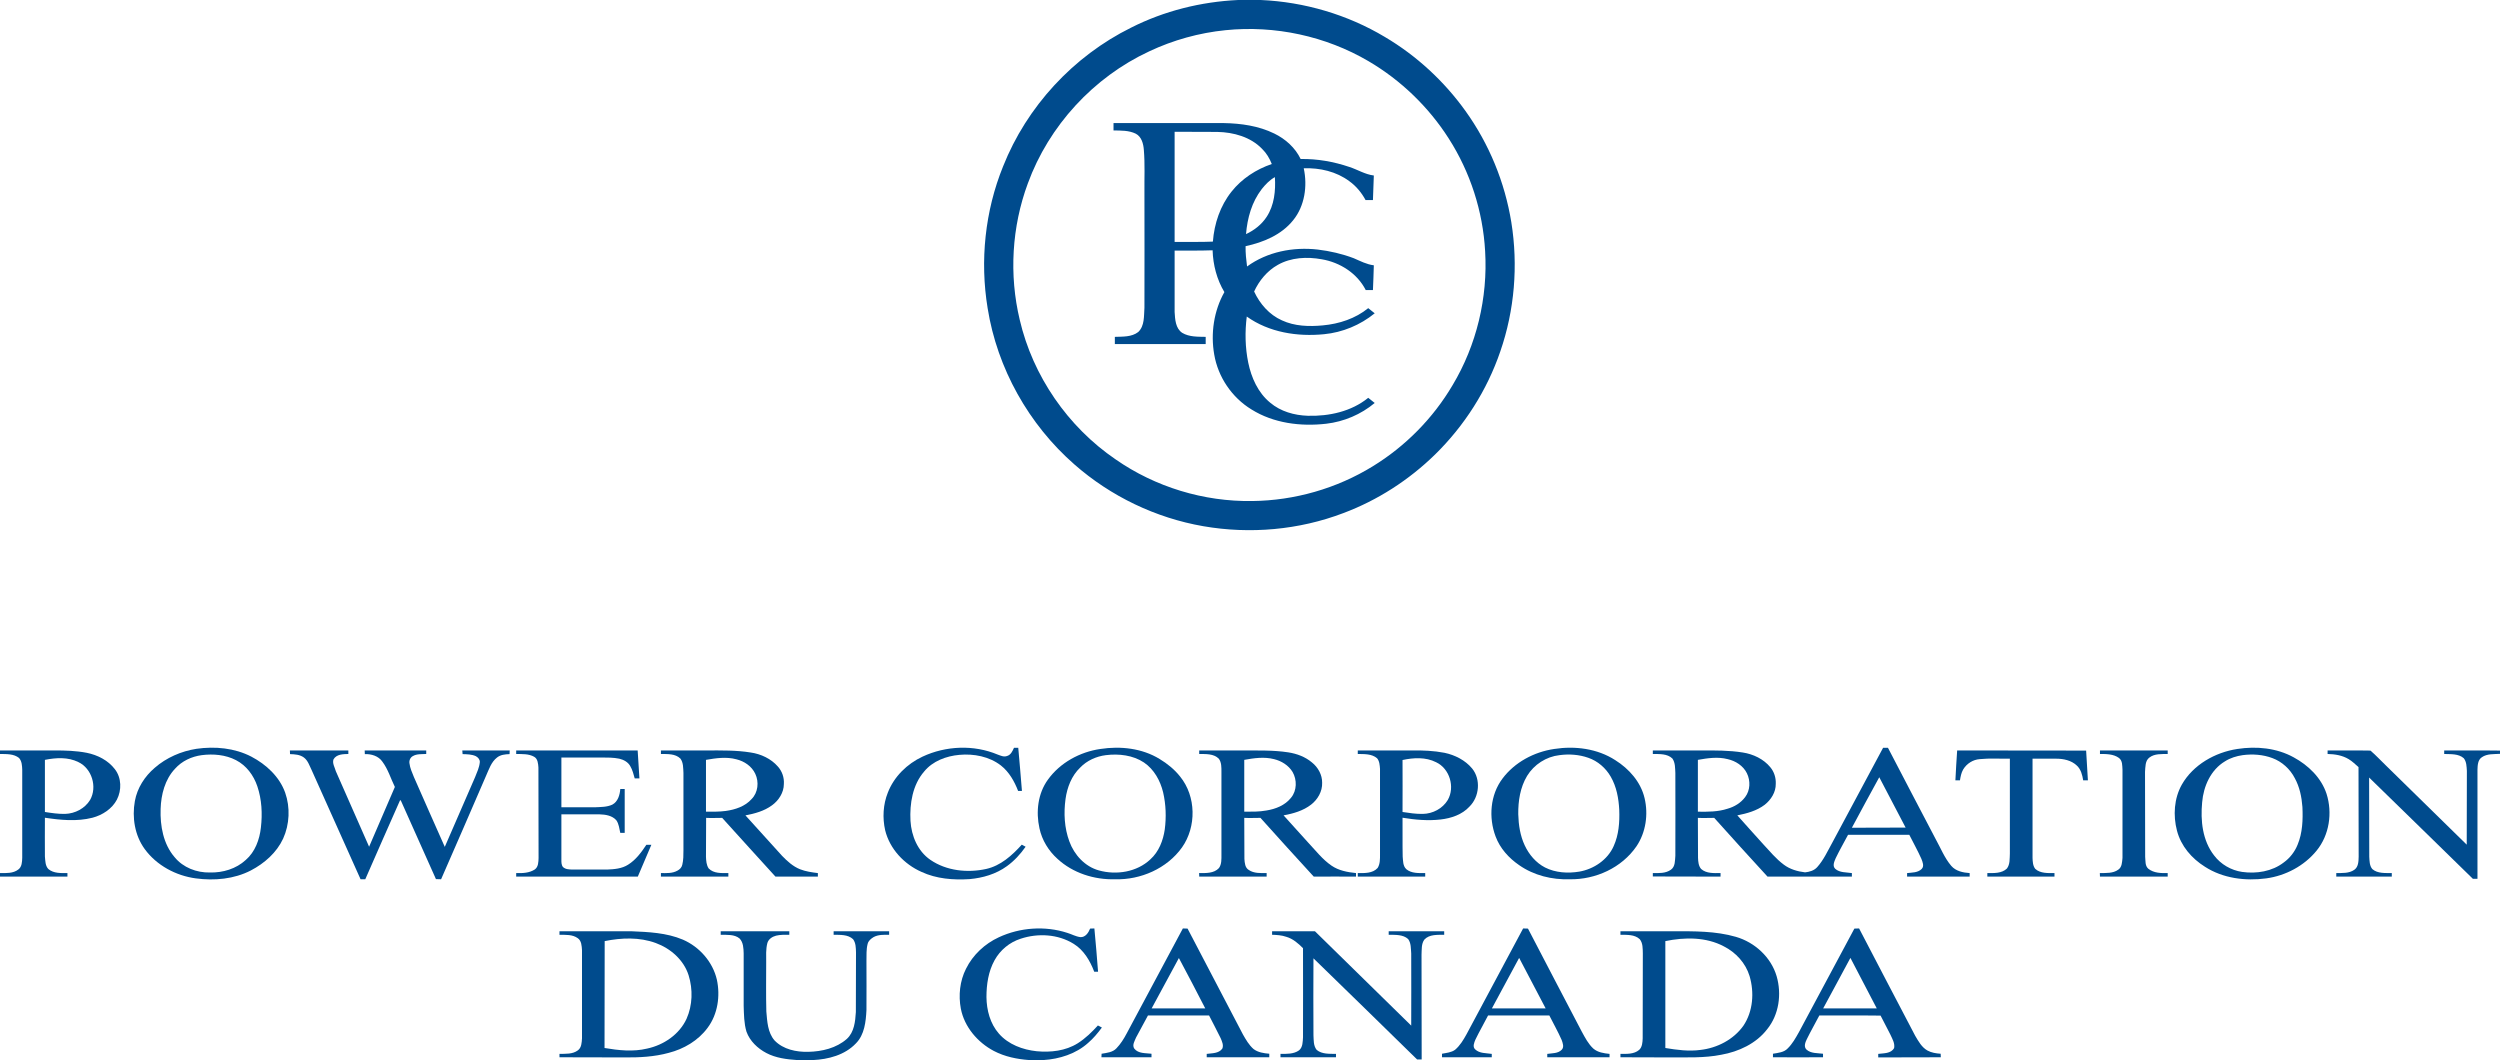 <?xml version="1.0" ?>
<svg xmlns="http://www.w3.org/2000/svg" version="1.2" viewBox="0 0 1698 720">
	<style>
		.s0 { fill: #004b8d } 
	</style>
	<g id="#004b8dff">
		<path id="Layer" fill-rule="evenodd" class="s0" d="m840.9 0h15.4c29.6 1.3 58.9 9.9 84.3 25.1 21.5 12.7 40.2 30 54.7 50.2 16.1 22.4 26.8 48.5 31.2 75.7 4.7 29.3 2.2 59.7-7.5 87.7-9 26.4-24.4 50.5-44.3 70-17.8 17.4-39.1 31.1-62.3 39.8-30.2 11.5-63.4 14.4-95.1 8.9-32.3-5.6-62.9-20.3-87.5-41.9-31.1-27.2-52.5-65.3-59-106.2-5.3-32.2-1.8-66 10.5-96.3 16.1-40.6 47.7-74.8 86.9-94.2 22.5-11.4 47.5-17.6 72.7-18.8zm-8.5 20.5c-17.9 1.8-35.6 6.7-51.9 14.4-37.8 17.6-68.1 50.5-82.4 89.7-10.9 29.4-12.8 62.1-5.5 92.6 8.9 38.2 32.7 72.7 65.1 94.8 27 18.8 59.9 28.8 92.8 28.3 28.7-0.3 57.4-8.5 81.9-23.6 22.2-13.6 41-32.7 54.2-55.1 16.3-27.2 24-59.4 22.1-91-1.5-27.1-10.1-53.7-24.7-76.5-13.7-21.5-32.6-39.7-54.6-52.6-29-17-63.5-24.4-97-21z"/>
		<path id="Layer" fill-rule="evenodd" class="s0" d="m756.3 83.6q37.5 0 74.9 0c11.7 0.2 23.7 1.9 34.3 7.1 7.6 3.7 14.2 9.6 17.9 17.3 11.2-0.2 22.5 1.8 33.1 5.4 5.6 1.8 10.7 5.1 16.6 5.8-0.2 5.6-0.4 11.1-0.6 16.7q-2.5 0-5 0c-2.7-5-6.4-9.5-11-12.8-8.8-6.6-20.1-9.2-31-8.8 2.6 12 0.7 25.6-7.2 35.3-7.9 9.9-20.2 15-32.3 17.6-0.1 4.6 0.4 9.2 1 13.8 13.7-10 31.3-13.4 48-11.5 8.3 1 16.6 2.9 24.5 5.9 4.4 1.9 8.7 4.2 13.6 4.8-0.1 5.6-0.4 11.2-0.6 16.8q-2.5 0-4.9 0c-5.8-11.4-17.5-18.8-29.9-20.9-9.9-1.8-20.8-1.3-29.8 3.8-7.2 4-12.7 10.7-16.1 18.1 3.9 8.4 10.3 15.8 18.9 19.6 8.6 4 18.4 4.3 27.8 3.4 11-1 22.1-4.6 30.8-11.7q2.2 1.7 4.4 3.5c-9.8 8-21.9 13-34.4 14.2-18.1 1.8-37.4-1.2-52.5-12-1.3 10.4-1.1 21 1 31.3 2.1 10.2 6.6 20.4 14.9 27.2 7.1 6 16.4 8.6 25.6 8.9 14.4 0.4 29.6-2.9 41-12.2q2.2 1.7 4.4 3.5c-9.3 7.8-20.9 12.7-32.9 14.1-17.3 2-35.8-0.3-50.8-9.7-13.3-8.1-22.7-22-25.3-37.3-2.5-14.3-0.3-29.6 6.9-42.4-5.1-8.5-7.7-18.4-8-28.4-8.6 0.3-17.2 0.2-25.8 0.2 0 13.9 0 27.8 0 41.7 0.3 5 0.6 11.2 5.2 14.2 4.7 2.8 10.5 2.6 15.9 2.7q0 2.4 0 4.9-30.9 0-61.7 0 0-2.5 0-4.9c5.3-0.2 11.4 0.2 15.9-3.3 4.4-4.2 3.8-10.9 4.2-16.5 0.1-26.1 0-52.2 0-78.3-0.1-9.6 0.4-19.3-0.4-28.9-0.3-4.1-1.5-8.9-5.5-11-4.7-2.3-10.1-2.1-15.1-2.2q0-2.5 0-5zm41.5 5.9q0 37.4 0 74.8c8.7-0.1 17.3 0.2 26-0.2 0.9-12.2 5-24.4 12.7-34 7-8.8 16.7-15.1 27.3-18.7-1.5-3.8-3.6-7.4-6.6-10.3-7.8-8.1-19.4-11.3-30.4-11.5-9.7-0.1-19.3 0-29-0.1zm59.2 38.9c-6.8 8.8-9.8 19.7-10.7 30.6 5.6-2.6 10.6-6.5 14-11.7 5.2-7.9 6.2-17.8 5.6-27-3.6 2-6.4 5-8.9 8.1z"/>
		<path id="Layer" fill-rule="evenodd" class="s0" d="m133.4 508.6c12.6-1.8 25.9-0.6 37.3 5.3 10.1 5.3 19.1 13.6 23 24.5 3.5 10 3 21.5-1.4 31.2-4.4 9.5-12.7 16.8-21.9 21.6-11.4 5.9-24.8 7.1-37.4 5.4-13.5-1.8-26.6-8.8-34.7-19.9-6.8-9.3-8.7-21.5-6.7-32.6 1.6-8.9 6.7-16.8 13.5-22.6 7.9-6.9 18-11.3 28.3-12.9zm3.6 4.3c-6.8 0.9-13.5 4-18.1 9.2-6.9 7.3-9.5 17.6-9.8 27.3-0.4 11.5 1.8 23.9 9.5 32.8 5.8 7.1 15 10.6 24 10.4 8.8 0.2 17.8-2.5 24.3-8.5 6.4-5.5 9.4-13.9 10.3-22 1.1-9.4 0.6-19.1-2.4-28-2.5-7.5-7.5-14.2-14.5-17.8-7.1-3.7-15.5-4.4-23.3-3.4z"/>
		<path id="Layer" class="s0" d="m626.6 513.9c15.8-7.4 34.8-8.2 51-1.4 2 0.7 4.1 1.8 6.3 1 2.6-0.7 3.8-3.3 4.8-5.6q1.4 0 2.9 0c0.9 9.7 1.7 19.5 2.5 29.3-0.7 0-1.9 0-2.6 0-2.5-6.5-6.1-12.9-11.7-17.3-7.9-6.1-18.4-8.1-28.2-7.2-8.9 0.8-18.1 4.2-23.9 11.3-7.9 9.1-9.9 21.8-9.3 33.5 0.6 10.2 4.9 20.6 13.5 26.5 10.9 7.5 25.2 9 37.9 6.2 9.9-2.2 17.6-9.2 24.2-16.5q1.3 0.7 2.6 1.4c-3.5 5-7.7 9.6-12.7 13.2-7.4 5.4-16.4 8-25.4 8.8-11.1 0.7-22.5-0.2-32.6-4.9-11.8-5.2-21.6-15.6-24.7-28.3-1.9-8.4-1.4-17.5 1.8-25.5 4.2-10.9 13.1-19.6 23.6-24.5z"/>
		<path id="Layer" fill-rule="evenodd" class="s0" d="m747.4 508.7c13.6-2.1 28.3-0.5 40.2 6.8 5.3 3.2 10.1 7.1 13.9 11.9 11 13.5 11.2 34.2 1.3 48.2-10.2 14.3-28.1 22.1-45.4 21.6-14.2 0.4-28.7-4.2-39.2-13.9-6-5.4-10.5-12.7-12.2-20.7-2.5-11.2-1.1-23.6 5.7-33 8.3-11.6 21.8-18.9 35.7-20.9zm3.7 4.2c-6.5 0.8-12.9 3.7-17.4 8.4-5.9 5.6-8.9 13.5-10 21.4-1.3 9.6-0.8 19.6 2.6 28.8 3.3 9.1 10.6 17.1 20.1 19.7 11.9 3.3 25.8 1.1 34.9-7.5 5.8-5.2 8.7-12.8 9.8-20.3 1.1-8.4 0.8-17-1.1-25.2-1.9-7.9-6.1-15.6-13-20.3-7.5-5-17.1-6.1-25.9-5z"/>
		<path id="Layer" fill-rule="evenodd" class="s0" d="m1055.6 508.7c14.1-2.2 29.3-0.3 41.5 7.6 9.4 5.9 17.3 14.8 19.9 25.8 2.6 11 0.9 23.2-5.5 32.7-10 14.6-27.8 22.7-45.3 22.4-12.1 0.4-24.4-2.6-34.4-9.6-7-4.8-13-11.4-16-19.5-4.8-12.8-3.7-28.2 4.7-39.3 8.3-11.1 21.5-18.1 35.1-20.1zm3.6 4.2c-9 1-17.3 6.4-22 14.1-4.7 7.8-6.1 17.1-6 26 0.2 7.3 1.3 14.6 4.4 21.2 2.9 6.2 7.6 11.8 13.8 15 7.1 3.6 15.5 4.1 23.3 2.8 9.8-1.7 19.2-8 23.3-17.3 3.5-7.7 4.1-16.3 3.8-24.6-0.4-7.8-1.8-15.7-5.8-22.6-3.3-5.8-8.8-10.6-15.2-12.8-6.2-2.2-13.1-2.7-19.6-1.8z"/>
		<path id="Layer" fill-rule="evenodd" class="s0" d="m1244.4 572.5q17.3-32.3 34.6-64.6 1.6 0 3.3 0c10.7 20.7 21.6 41.3 32.4 62 3.4 6.1 6 12.8 10.6 18.2 3.1 3.6 8 4.6 12.5 4.9q0 1.2 0 2.4-21.3 0-42.5 0c0-0.6 0-1.8 0-2.4 3.3-0.4 7.3-0.2 9.9-2.8 1.9-1.9 0.6-4.8-0.2-6.9-2.5-5.6-5.5-10.9-8.2-16.3q-20.8-0.1-41.6 0c-2.8 5.3-5.8 10.5-8.4 15.9-0.9 2.2-2.4 5.2-0.3 7.2 3 2.7 7.5 2.3 11.3 2.9 0 0.6 0 1.8 0 2.4-19.1 0-38.2 0-57.3 0-12.2-13.2-24.2-26.6-36.2-39.9-3.7 0-7.4 0.2-11.1 0 0 9 0 18.1 0.1 27.1 0.1 2.6 0.3 5.5 2.1 7.6 3.6 3.2 8.7 2.8 13.2 2.8q-0.1 1.2 0 2.4c-15.4 0-30.7 0-46-0.1 0-0.5 0-1.7 0-2.3 4.1 0 8.7 0.3 12.3-2.3 3-2.1 2.7-6.2 3-9.5 0.1-18.7 0-37.4 0-56.2-0.2-3.3 0-6.9-2-9.8-3.5-3.4-8.8-3-13.3-3.1q0-1.2 0-2.4 16.5 0 33 0c9.4 0 18.8-0.1 28.1 1.4 7.1 1.1 14.1 4.4 18.7 10 2.6 3.1 3.9 7.2 3.7 11.3 0.1 5.6-3.2 10.8-7.5 14.2-5.4 4.1-12.1 5.9-18.6 7.2 5.8 6.6 11.7 13 17.5 19.5 4.5 4.8 8.7 10 14.1 14 4.1 3.1 9.3 4.6 14.4 5.2 3-0.3 6.2-1.2 8.3-3.6 4.3-4.8 7-10.8 10.1-16.4zm-91.2-56.4q0 17.6 0 35.2c6.8 0.1 13.7 0.1 20.1-2 4.7-1.3 9.1-4 12-7.9 3.5-4.6 3.7-11.1 1.2-16.2-2.5-5.1-7.7-8.4-13.1-9.6-6.6-1.7-13.5-0.7-20.2 0.5zm123.2 11.8c-6.3 11.4-12.4 22.8-18.6 34.3 12.2-0.1 24.3 0 36.5-0.1q-9-17.1-17.9-34.2z"/>
		<path id="Layer" fill-rule="evenodd" class="s0" d="m1519.6 508.7c13-2 26.7-0.7 38.3 5.7 9.9 5.4 18.7 13.8 22.3 24.8 4.1 12.9 1.9 28-6.8 38.6-8.4 10.3-21 17-34.2 18.8-14.2 1.9-29.4 0-41.6-7.9-9-5.6-16.3-14.1-19-24.5-2.7-10.3-2-21.9 3.3-31.3 7.7-13.5 22.6-21.9 37.7-24.2zm3.6 4.2c-4.2 0.6-8.4 1.9-12 4.2-9.7 5.8-14.6 17-15.5 27.8-1.2 12.4 0.2 26 8.1 36.1 4.6 6.1 11.6 10.1 19 11.2 9.8 1.4 20.4-0.3 28.3-6.4 4.2-3 7.5-7.3 9.4-12 3.4-8.1 3.7-17.1 3.3-25.7-0.5-6.8-1.9-13.6-5.2-19.6-3.2-6.2-8.7-11.2-15.2-13.6-6.4-2.4-13.4-2.9-20.2-2z"/>
		<path id="Layer" fill-rule="evenodd" class="s0" d="m0 509.7q18.5 0 37 0c7.3 0 14.7 0.2 21.9 1.6 7.4 1.5 14.5 5.1 19.1 11.1 4.6 5.9 4.7 14.3 1.4 20.7-3.3 6.3-9.8 10.5-16.6 12.3-10.6 2.7-21.7 1.6-32.3 0 0 8.8-0.1 17.6 0 26.3 0.3 3 0.2 6.4 2.4 8.6 3.6 3 8.6 2.7 12.9 2.7 0 0.6 0 1.8 0 2.4q-22.9 0-45.8 0v-2.4c4.2 0 8.9 0.3 12.4-2.4 2.5-1.8 2.6-5.2 2.7-8q0.1-29.9 0-59.7c-0.1-2.7-0.2-5.8-2.1-8-3.5-3-8.6-2.7-13-2.8zm30.5 6.4c0 11.8 0 23.6 0 35.4 4.5 0.7 9.1 1.4 13.7 1.3 6.8-0.2 13.5-3.7 17-9.5 5-8.8 1.2-21.4-8-25.7-7-3.5-15.2-3-22.7-1.5z"/>
		<path id="Layer" class="s0" d="m196.9 509.7c13.2 0 26.5 0 39.7 0 0 0.6 0 1.8 0 2.4-3.5 0.1-8.1 0.1-10.1 3.7-0.9 2.7 0.9 5.4 1.6 8 7.5 17.1 15 34.2 22.6 51.3 5.8-13.6 11.7-27 17.5-40.6-2.8-5.7-4.6-12-8.5-17.2-2.6-3.8-7.5-5.3-11.9-5.1q-0.1-1.2-0.1-2.5 20.9 0 41.8 0 0 1.2 0 2.4c-3.1 0.2-6.4-0.2-9.2 1.5-1.6 0.9-2.5 2.9-2.2 4.8 0.4 3.3 1.8 6.3 3 9.3 6.9 15.9 14 31.6 21 47.5 6.9-15.8 13.7-31.6 20.6-47.4 1.3-3.3 2.9-6.6 3.2-10.2 0.1-1.7-1.2-3.2-2.7-4-2.8-1.3-6-1.3-9-1.4q-0.1-1.2-0.2-2.5c10.7 0 21.5 0 32.2 0q-0.1 1.3-0.1 2.5c-3 0.1-6.1 0.4-8.5 2.3-4 3.1-5.5 8.1-7.5 12.5-10.1 23.5-20.3 46.8-30.5 70.2q-1.7 0-3.5-0.1c-7.9-17.8-15.9-35.7-23.9-53.5-0.1 0-0.4 0-0.5 0-8 17.8-15.7 35.8-23.6 53.6q-1.6 0-3.2 0-16.6-37-33.2-74.1c-1.5-3-2.5-6.5-5.3-8.6-2.7-2-6.2-2.2-9.4-2.3q-0.1-1.2-0.1-2.5z"/>
		<path id="Layer" class="s0" d="m350.6 509.7q41.3 0 82.5 0c0.4 6.4 0.8 12.7 1.2 19q-1.6 0-3.2 0c-0.8-2.8-1.5-5.8-3-8.3-1.5-2.8-4.5-4.4-7.5-5.1-3.9-0.8-8-0.8-12-0.8q-13.7 0-27.3 0 0 16.9 0 33.8c7.6 0 15.3 0 22.9 0 3.9-0.2 8.1-0.1 11.7-1.8 3.8-2 5.1-6.6 5.4-10.6q1.5 0 3 0 0 14.9 0 29.8-1.5 0-3 0c-0.7-2.9-0.9-6.1-2.7-8.6-2.8-3.2-7.4-3.9-11.4-4-8.7 0-17.3 0-25.9 0q0 15.5 0 31.1c0 1.5 0 3.4 1.1 4.7 1.7 1.6 4.1 1.6 6.2 1.7 7.9 0 15.9 0 23.8 0 4.8-0.2 10-0.6 14.2-3.3 5.3-3.3 9-8.4 12.4-13.5q1.7 0 3.4 0-4.6 10.8-9.2 21.6-41.3 0-82.6 0 0-1.2 0-2.4c4.3 0.1 8.9 0 12.7-2.5 2.4-1.8 2.4-5.1 2.5-7.8-0.1-20.5 0-41-0.1-61.4-0.2-2.6-0.4-5.9-2.9-7.3-3.7-2.1-8.1-1.8-12.2-1.9q0-1.2 0-2.4z"/>
		<path id="Layer" fill-rule="evenodd" class="s0" d="m448.9 509.7q15.7 0 31.3 0c9.9 0 19.9-0.2 29.7 1.4 6.9 1 13.8 4.2 18.4 9.5 2.9 3.2 4.4 7.5 4.1 11.9 0 5.8-3.5 11.2-8.1 14.5-5.3 3.9-11.7 5.6-18 6.8q12.4 13.8 24.9 27.5c3.5 3.6 7.4 7.2 12.2 9.1 3.8 1.5 8 2.1 12.1 2.6 0 0.6 0 1.8 0 2.4-9.6 0-19.2 0-28.8 0-12.1-13.2-24.1-26.6-36.2-39.9-3.6 0-7.3 0.2-10.9 0-0.1 8.8 0 17.6-0.1 26.5 0.1 2.6 0.3 5.5 1.8 7.8 3.4 3.6 8.8 3.2 13.4 3.2q0 1.2 0 2.4-22.9 0-45.8 0 0-1.2 0-2.4c3.8 0 7.8 0.3 11.3-1.7 1.5-0.8 2.8-2.1 3.2-3.9 0.8-3.2 0.8-6.6 0.8-9.9 0-17.5 0-35 0-52.5-0.2-3.3 0-7.1-2.1-9.8-3.5-3.4-8.7-3-13.2-3.1q0-1.2 0-2.4zm30.6 6.4q0 17.6 0 35.2c4.5 0 9 0.1 13.4-0.5 6.5-0.9 13.2-3.1 17.6-8.1 4.4-4.4 5.1-11.6 2.5-17.1-2.4-5.2-7.5-8.6-12.9-9.9-6.7-1.8-13.8-0.8-20.6 0.4z"/>
		<path id="Layer" fill-rule="evenodd" class="s0" d="m814.5 509.7q14.6 0 29.3 0c10.4 0.1 20.9-0.3 31.2 1.3 5.8 0.9 11.5 3 16 6.8 4.2 3.3 7.1 8.5 7 13.9 0.2 5.8-3 11.3-7.5 14.8-5.4 4.2-12.2 6.1-18.7 7.3 5.6 6.3 11.3 12.4 16.9 18.7 5 5.3 9.5 11.2 15.6 15.4 4.9 3.4 10.9 4.5 16.7 5.1q0 1.2 0 2.4c-9.5 0-19.1-0.1-28.7 0-12.2-13.2-24.2-26.6-36.2-39.9-3.7 0-7.3 0.2-11 0 0 9.3 0 18.6 0.1 27.9 0.2 2.7 0.4 6 3 7.5 3.5 2.4 8 2.1 12.1 2.1 0 0.6 0 1.8 0 2.4q-22.9 0-45.8 0c0-0.6 0-1.8-0.1-2.4 4.6 0 10.1 0.3 13.5-3.4 1.9-2.6 1.7-6.1 1.7-9.2q0-28 0-56.1c0-3 0.1-6.5-1.8-9-3.5-3.5-8.8-3.1-13.3-3.2q-0.1-1.2 0-2.4zm30.6 6.4q0 17.6 0 35.2c5 0 10.1 0.1 15-0.8 6.3-1 12.7-3.5 16.8-8.7 4-4.8 4.1-12.2 1-17.5-2.7-4.5-7.6-7.5-12.6-8.7-6.7-1.7-13.6-0.7-20.2 0.5z"/>
		<path id="Layer" fill-rule="evenodd" class="s0" d="m922.2 509.7q18.4 0 36.9 0c7.3-0.1 14.8 0.2 22 1.6 7.1 1.5 14.1 5 18.8 10.7 6 7.4 4.9 19.2-1.8 25.8-5 5.5-12.5 8-19.7 8.8-8.6 1-17.3 0.2-25.8-1.2 0.1 8.8-0.1 17.6 0.1 26.4 0.3 2.9 0.1 6.3 2.4 8.5 3.5 3 8.5 2.7 12.9 2.7 0 0.6 0 1.8 0 2.4q-22.9 0-45.8 0c0-0.6 0-1.8 0-2.4 4.6 0 10.1 0.3 13.5-3.5 1.7-2.7 1.6-6.1 1.6-9.1 0-19.4 0-38.8 0-58.2-0.2-2.4-0.3-5.2-2-7.2-3.6-3.1-8.7-2.8-13.1-2.9q-0.1-1.2 0-2.4zm30.4 6.5c0 11.8 0.1 23.6 0 35.3 4.6 0.7 9.2 1.4 13.8 1.3 6.7-0.1 13.4-3.6 16.9-9.4 5.1-8.8 1.3-21.4-7.9-25.7-7.1-3.6-15.3-3.1-22.8-1.5z"/>
		<path id="Layer" class="s0" d="m1329.3 509.7c29.2 0.1 58.4 0 87.6 0.1q0.6 10.1 1.2 20.2-1.7 0-3.2 0c-0.6-3.6-1.5-7.5-4.4-10.1-3.7-3.5-9-4.6-14-4.6q-8 0-16 0-0.1 33.7 0 67.4c0.1 2.5 0.2 5.4 1.9 7.5 3.5 3.1 8.6 2.8 13 2.8q0 1.2 0 2.4-22.8 0-45.6 0c0-0.6 0-1.8 0-2.4 4.5 0 9.8 0.3 13.3-3.1 2.2-2.9 1.8-6.7 2-10.2q0-32.2 0-64.4c-6.8 0.1-13.6-0.4-20.4 0.3-4.6 0.3-8.9 3-11.3 7-1.3 2.2-1.8 4.9-2.2 7.4-0.8 0-2.3 0-3.1 0q0.5-10.2 1.2-20.3z"/>
		<path id="Layer" class="s0" d="m1426.3 509.7q23 0 46 0-0.1 1.2 0 2.4c-4.2 0.1-8.9-0.3-12.4 2.4-3 2.2-2.7 6.4-3 9.8 0 19.2 0 38.4 0.1 57.6 0.3 2.8-0.2 6.2 2.2 8.2 3.7 2.9 8.6 3 13.1 2.9q-0.1 1.2 0 2.4-23 0-46 0-0.1-1.2-0.1-2.4c4.2-0.1 8.9 0.3 12.5-2.3 2.6-1.7 2.6-5.2 2.9-8 0-20 0-40 0-59.9-0.2-2.7 0.1-6.1-2.4-8-3.7-2.7-8.5-2.7-12.9-2.7q-0.1-1.2 0-2.4z"/>
		<path id="Layer" class="s0" d="m1580.9 509.7c9.7 0.1 19.4-0.1 29.1 0.1 3.8 3.2 7.2 7 10.8 10.4 18.2 17.8 36.4 35.7 54.6 53.5 0.1-16.7 0-33.4 0.1-50.1-0.2-2.9-0.2-6.2-2.1-8.6-3.6-3.2-8.8-2.7-13.3-2.9 0-0.6 0-1.8 0-2.4 12.7 0.1 25.3-0.1 37.9 0.1v2.2c-4.1 0.3-8.7-0.2-12.3 2.3-2.8 1.8-2.9 5.5-3 8.5q0 37 0 74.1-1.6-0.1-3.1 0c-23.5-22.9-46.9-45.9-70.5-68.8 0.1 17.9 0 35.9 0.1 53.8 0.2 2.8 0.1 6.1 2.1 8.4 3.6 3.1 8.7 2.6 13.2 2.7q0 1.2 0 2.4-18.9 0-37.7 0 0-1.2 0-2.4c4.1-0.1 8.6 0.3 12.2-2.2 2.9-2 2.9-5.8 3-8.9-0.1-20.3 0-40.6-0.1-60.9-2.2-1.9-4.2-3.9-6.7-5.4-4.3-2.6-9.4-3.4-14.3-3.5q0-1.2 0-2.4z"/>
		<path id="Layer" class="s0" d="m678.4 636.6c14.4-6.7 31.4-7.9 46.5-3 3 0.9 5.7 2.5 8.9 2.9 3.4 0.2 5.5-3 6.6-5.8q1.5-0.1 2.9-0.1c0.9 9.8 1.8 19.6 2.5 29.4-0.6 0-1.9 0-2.6 0-2.8-7.4-7.1-14.7-13.9-18.9-10.7-6.7-24.4-7.4-36.1-3.5-7.5 2.4-13.9 7.7-17.7 14.6-4.2 7.6-5.5 16.4-5.5 25 0.1 8.9 2.5 18.1 8.5 24.9 6.4 7.3 16.1 10.9 25.6 11.9 9.5 0.9 19.6-0.2 27.9-5.4 5.2-3.3 9.6-7.6 13.7-12.1q1.3 0.7 2.7 1.4c-2.8 3.8-5.8 7.4-9.3 10.4-8.3 7.5-19.5 11-30.5 11.7h-9.5c-8.3-0.6-16.7-2.3-24.1-6.2-11-5.8-20-16.3-22.4-28.7-1.7-9.1-0.7-18.8 3.5-27.1 4.7-9.5 12.8-17 22.3-21.4z"/>
		<path id="Layer" fill-rule="evenodd" class="s0" d="m803.4 630.6q1.6 0 3.2 0.1 18.8 35.9 37.6 71.9c2 3.5 4.1 7.2 7.2 9.9 3 2.3 7 2.9 10.7 3.2 0 0.6 0 1.8 0 2.4q-21.2 0.1-42.5 0c0-0.5 0-1.7 0-2.3 3.6-0.5 8.2-0.2 10.6-3.6 1-2.3-0.2-4.8-1.1-7-2.5-5.2-5.3-10.3-7.9-15.5q-20.8 0-41.5 0-4.1 7.5-8.1 15c-0.9 2.3-2.8 5.1-1.2 7.5 2.7 3.5 7.7 3 11.7 3.5 0 0.6 0 1.8 0 2.4q-17 0.1-34 0c0-0.6 0.1-1.8 0.1-2.4 3.5-0.6 7.5-0.9 10.1-3.7 2.8-2.9 5-6.4 6.9-10q19.1-35.7 38.2-71.4zm-2.7 20.1q-9.2 17.1-18.5 34.2 18.2 0 36.4 0c-5.9-11.4-11.8-22.9-17.9-34.2z"/>
		<path id="Layer" fill-rule="evenodd" class="s0" d="m1034.5 630.6q1.6 0 3.3 0.1c12.1 23.4 24.4 46.7 36.6 70.1 2.2 4 4.4 8.3 7.8 11.4 3 2.6 7.1 3.2 11 3.6 0 0.6 0 1.7 0 2.3q-21.1 0.1-42.3 0c0-0.6 0-1.7 0-2.3 3.3-0.5 7.3-0.2 9.8-2.8 1.8-1.8 0.7-4.6 0-6.6-2.5-5.7-5.6-11.1-8.4-16.7q-20.8 0-41.6 0c-2.8 5.5-5.9 10.8-8.6 16.4-0.8 2-2.1 4.8-0.2 6.6 3 2.9 7.5 2.5 11.3 3.1 0 0.6 0 1.7 0 2.3q-16.9 0.1-33.8 0c0-0.6 0-1.8 0-2.4 3-0.6 6.3-0.8 8.9-2.7 3.4-2.9 5.7-6.8 7.8-10.6 12.8-23.9 25.6-47.8 38.4-71.8zm-2.7 20q-9.2 17.2-18.5 34.3c12.2 0 24.3 0 36.5 0-6-11.4-12-22.9-18-34.3z"/>
		<path id="Layer" fill-rule="evenodd" class="s0" d="m1259.5 630.7q1.5-0.1 3.2-0.1c12.7 24.3 25.3 48.6 38.1 72.9 2.2 3.7 4.4 7.8 8.3 10 2.7 1.5 5.9 2 9 2.2 0 0.6 0.1 1.8 0.1 2.4q-21.2 0.1-42.5 0.1 0-1.2 0-2.4c3.7-0.5 8.7-0.1 10.8-4 0.6-3.3-1.3-6.3-2.6-9.2-2.2-4.3-4.4-8.5-6.6-12.8-13.9-0.2-27.7 0-41.6-0.1-2.8 5.4-5.8 10.6-8.5 16.1-1 2.1-2.3 5.1-0.2 7.1 3 2.7 7.4 2.3 11.2 2.8 0 0.6 0 1.8 0 2.4-11.3 0.1-22.6 0-34 0 0-0.6 0-1.8 0-2.4 3.5-0.6 7.5-0.9 10-3.6 3.2-3.1 5.4-7.1 7.6-11q18.8-35.2 37.7-70.4zm-21.2 54.2q18.2 0 36.4 0-8.9-17.2-17.9-34.3c-6.1 11.5-12.4 22.9-18.5 34.3z"/>
		<path id="Layer" fill-rule="evenodd" class="s0" d="m380 632.5q24.3 0 48.6 0c11.8 0.5 24.1 1 35.2 5.7 11.3 4.9 20.3 15.1 23.1 27.2 2.4 11.1 0.6 23.5-6.3 32.7-6.4 8.7-16.2 14.4-26.4 17-9.8 2.7-20 3.2-30.1 3.1q-22 0-44.1-0.1c0-0.6 0-1.7 0-2.3 4.2-0.1 8.9 0.3 12.5-2.4 2.5-1.8 2.6-5.3 2.8-8.1q0-30 0-59.9c-0.2-2.9-0.3-6.4-2.9-8.2-3.6-2.6-8.2-2.2-12.4-2.3 0-0.6 0-1.8 0-2.4zm30.7 6.7c-0.1 24.2 0 48.4-0.1 72.6 9.5 1.6 19.4 2.7 28.9 0.4 11.3-2.4 21.9-9.6 26.8-20.2 4.1-9.2 4.4-20 1.4-29.6-3.3-10.4-12.2-18.2-22.3-21.9-11.1-4.1-23.3-3.6-34.7-1.3z"/>
		<path id="Layer" class="s0" d="m489.5 632.5q23.3 0 46.6 0c0 0.6 0 1.8 0 2.4-3 0-6.1-0.1-9 0.6-2.6 0.7-5.1 2.3-5.9 5-1.1 4.2-0.8 8.7-0.8 13 0 11.2-0.2 22.4 0.1 33.5 0.6 6.8 0.9 14.3 5.6 19.7 5.9 6.1 14.8 7.9 22.9 7.7 9.3-0.2 19.1-2.5 26.2-8.8 5-4.6 5.7-11.8 6.1-18.2 0.1-13.5 0-27 0.1-40.5-0.1-3.1-0.1-6.5-2-9-3.5-3.3-8.8-2.9-13.2-3q0-1.2 0-2.4 18.8 0 37.7 0c0 0.6 0 1.8 0 2.4-3.6 0-7.4-0.2-10.6 1.6-1.8 1.1-3.5 2.5-4 4.6-1 3.8-0.7 7.8-0.8 11.7 0 11.1 0.1 22.1 0 33.2-0.4 7.9-1.3 16.8-7.2 22.7-7.5 7.9-18.7 10.8-29.2 11.3h-10.6c-7.2-0.5-14.6-1.4-21-4.8-5.9-3.1-11.2-8.1-13.5-14.5-1.7-5.7-1.7-11.7-1.9-17.6q-0.1-17.7 0-35.5c-0.1-3.5-0.2-7.5-2.8-10.2-3.5-2.9-8.5-2.4-12.8-2.5 0-0.6 0-1.8 0-2.4z"/>
		<path id="Layer" class="s0" d="m864 632.5c9.7 0 19.4 0 29.1 0 21.8 21.3 43.6 42.8 65.4 64.1 0-16.3 0.1-32.7 0-49-0.3-3.3 0-7-2.1-9.8-3.5-3.2-8.7-2.8-13.2-2.9 0-0.6 0-1.8 0-2.4q18.9 0 37.7 0c0 0.6 0 1.8 0 2.4-4.6 0.1-10.1-0.4-13.5 3.3-2.1 2.9-1.7 6.8-1.9 10.2q0.1 35.6 0.1 71.2-1.6 0-3.1 0-35.1-34.4-70.4-68.7c-0.1 17.4-0.1 34.8 0 52.2 0.2 3.3-0.1 7.2 2.2 10 3.6 3 8.6 2.6 13.1 2.7 0 0.6 0 1.7 0 2.3q-18.9 0.1-37.7 0c0-0.6 0-1.7 0-2.3 4.2 0 9 0.2 12.6-2.4 2.6-2.1 2.5-5.9 2.7-8.9 0.1-20.2 0-40.3 0-60.5-3.2-3.2-6.8-6.4-11.3-7.7-3.1-1.1-6.5-1.3-9.7-1.4 0-0.6 0-1.8 0-2.4z"/>
		<path id="Layer" fill-rule="evenodd" class="s0" d="m1100.6 634.9q0-1.2 0-2.4 17.9 0 35.8 0c14.2 0 28.8-0.2 42.6 3.8 12.8 3.7 23.9 13.8 27.7 26.8 3.5 12.1 1.6 26-6.4 35.9-7.5 9.8-19.4 15.3-31.3 17.4-11.5 2.3-23.2 1.7-34.8 1.8q-16.8 0-33.6-0.1 0-1.2 0-2.3c4.3 0 9.2 0.3 12.7-2.7 2.1-1.9 2.3-5.1 2.4-7.8 0.1-19.2 0-38.5 0.1-57.7-0.1-3.3 0.1-7-2.1-9.7-3.5-3.3-8.7-2.9-13.1-3zm30.5 4.3c0 24.2 0 48.4 0 72.6 7.9 1.3 15.9 2.4 23.9 1.3 11.3-1.3 22.4-7 29.1-16.4 6.6-9.8 7.5-22.6 4.2-33.8-2.7-8.8-9.3-16-17.4-20.1-12.2-6.5-26.7-6.3-39.8-3.6z"/>
	</g>
</svg>